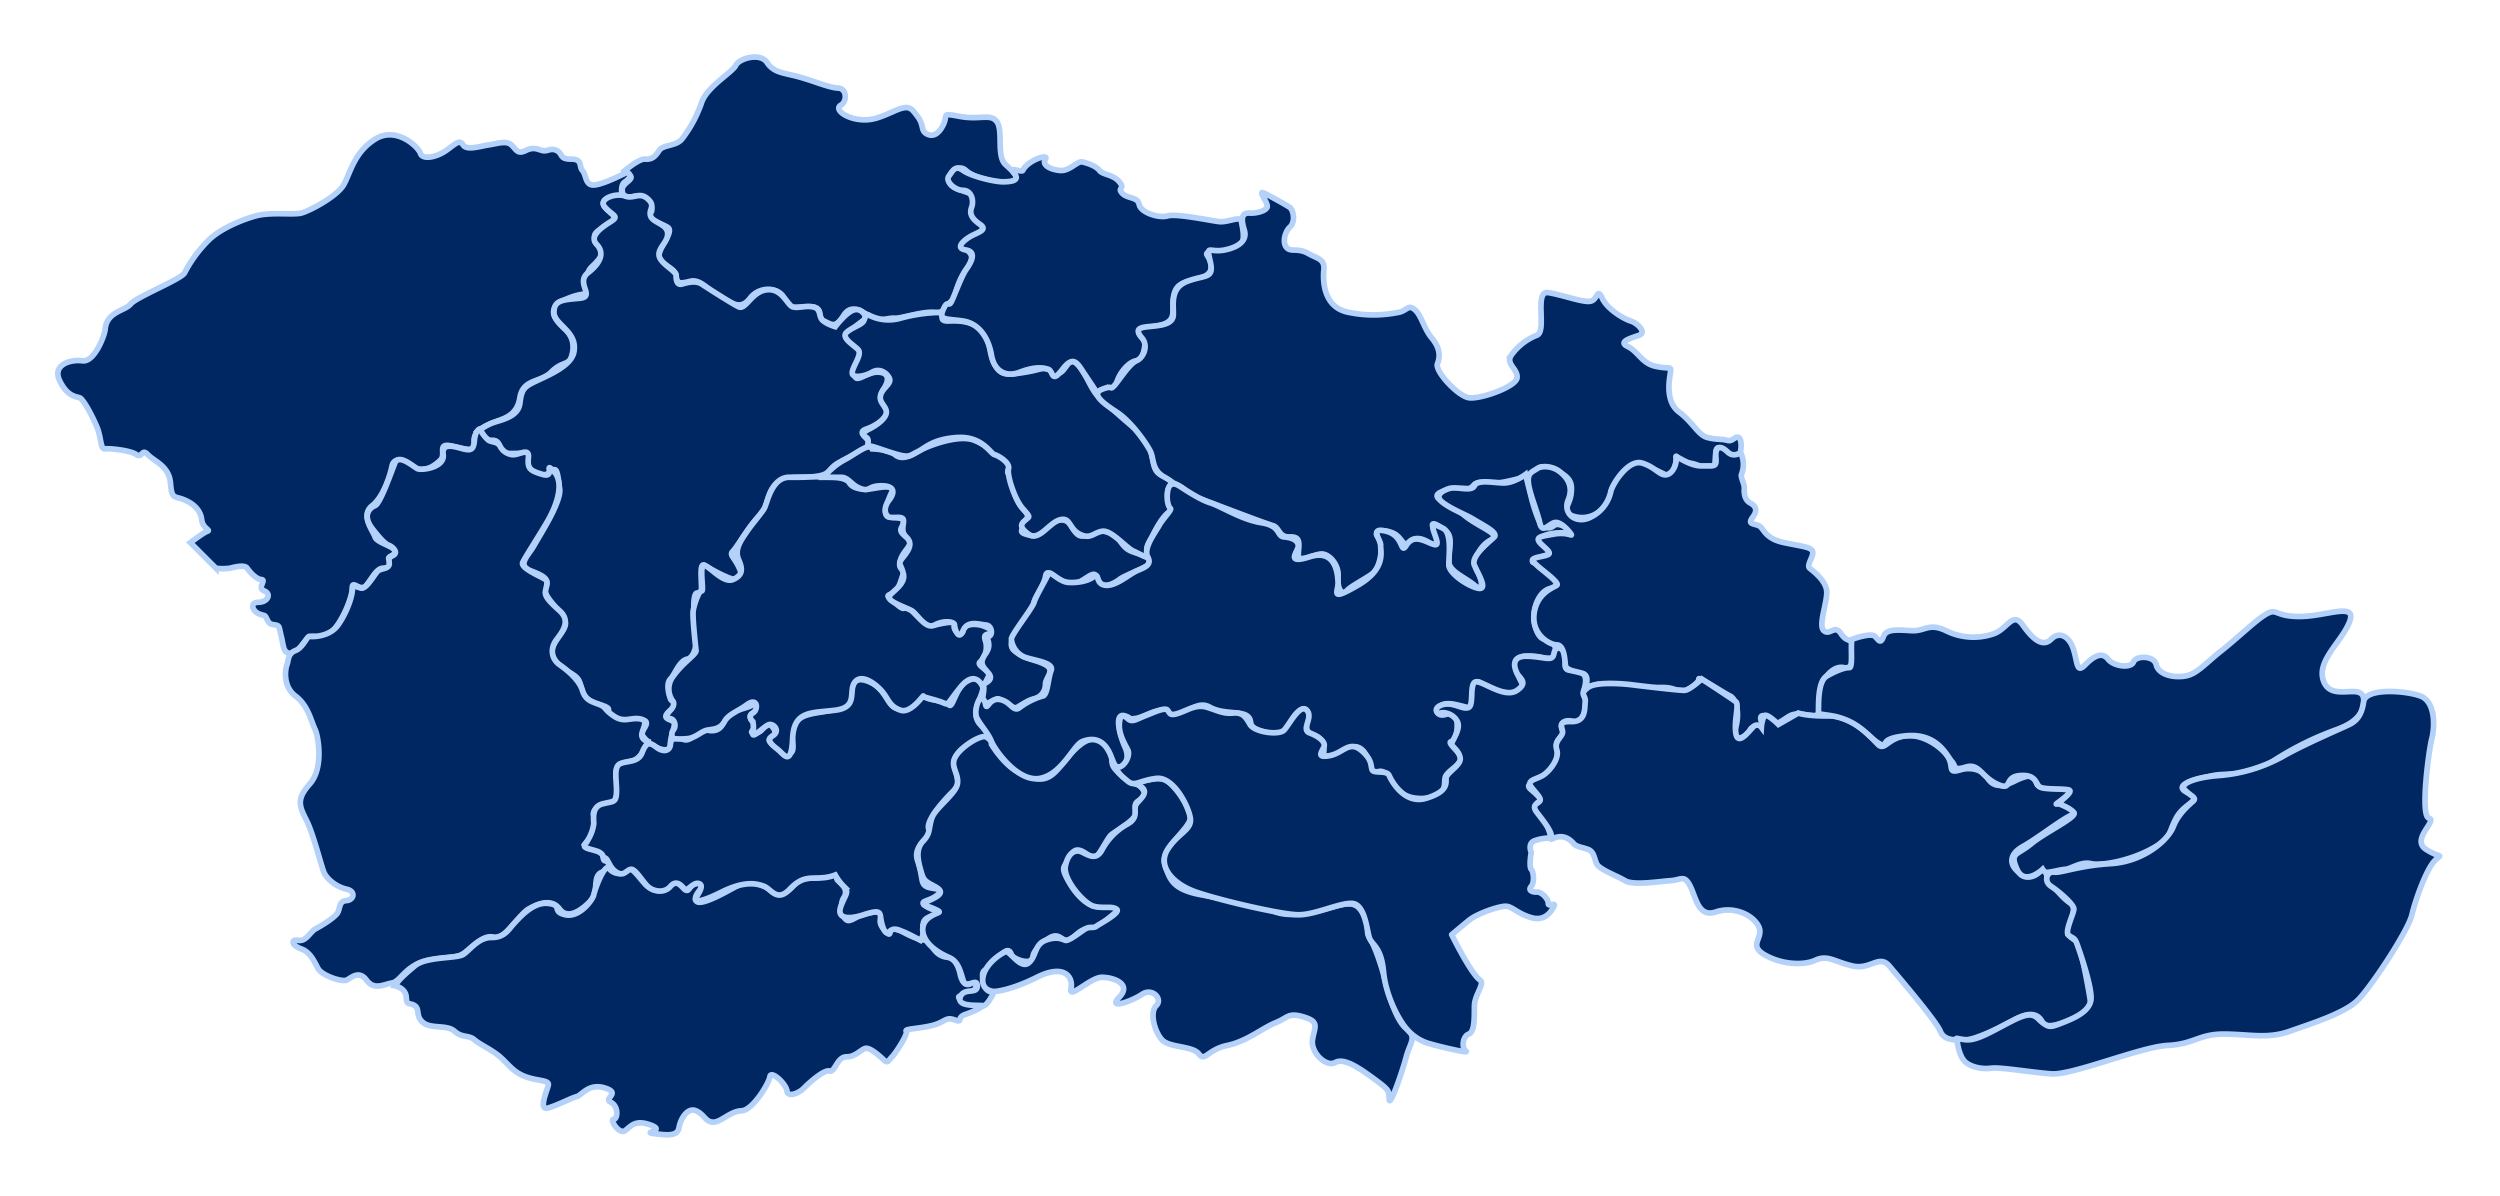 <svg xmlns="http://www.w3.org/2000/svg" xmlns:xlink="http://www.w3.org/1999/xlink" width="880" height="421" viewBox="0 0 880 421">
  <defs>
    <style>
      .cls-1 {
        filter: url(#filter);
      }

      .cls-2 {
        fill: #002762;
        stroke: #b4d1f9;
        stroke-width: 2px;
        fill-rule: evenodd;
      }

      .cls-3 {
        font-size: 14px;
        fill: #fff;
        font-family: "Microsoft YaHei";
      }
    </style>
    <filter id="filter" filterUnits="userSpaceOnUse">
      <feGaussianBlur result="blur" stdDeviation="6" in="SourceAlpha"/>
      <feComposite result="composite"/>
      <feComposite result="composite-2"/>
      <feComposite result="composite-3"/>
      <feFlood result="flood" flood-color="#0a52ca" flood-opacity="0.76"/>
      <feComposite result="composite-4" operator="in" in2="composite-3"/>
      <feBlend result="blend" in2="SourceGraphic"/>
      <feBlend result="blend-2" in="SourceGraphic"/>
    </filter>
  </defs>
  <g id="画板_1" data-name="画板 1">
    <g id="临海_拷贝" data-name="临海 拷贝">
      <g id="组_12" data-name="组 12" class="cls-1">
        <path id="形状_58" data-name="形状 58" class="cls-2" d="M37,116c-0.165,2.029-3.731,11.582-8,11s-10.68,1.436-8,7,5.712,5.56,7,6,4.227,5.889,6,10,1.248,8.209,3,8,8.856,0.528,11,2,1.825-2.348,4,0,7.515,3.981,8,10,1.278,4.4,5,6,5.649,3.991,6,7,3.3,3.588,2,4-6,4-6,4l9,9a17.878,17.878,0,0,0,5,0c1.674-.439,5.111-1.3,6,0s3.107,3.857,5,4-1.632,2.959,1,4,1.269,3.957-2,4-2.1,3.058,0,4,2.117,0.092,3,2,1.484,1.71,3,2,1.145,0.636,2,4,0.557,5.577,3,6,3.713-2.529,6-5,4,0.784,8-2,8.063-12.793,8-16,2.891,1.67,5-1,3.645-6.092,6-6,3.033-1.7,2-3,2.256-1.227,2-3-6.34-2.907-7-5-5.273-7.647-1-11,6.488-11.463,7-14,3.308-3.014,7,0,7.748,0.157,10-2-1.424-6.224,4-5,8.725,2.327,8-1,2.083-5.353,6-7,8.911-2.242,10-9,7.261-5.228,11-9,6.1-2.527,7-5,1.575-6.656-2-10-7.612-7.553,1-11,7.7,1.081,7-5,0.979-4.995,4-9-5.086-7.046,0-10,5.6-3.834,5-5-6.38-4.41-2-6,5-1,5-1-0.822-3.9,1-5,4.373-5.133,0-3-9.99,4.72-12,4-1.7-3.544-3-5,0.187-4.02-4-4-2.83-1.89-5-3-3.241.422-5,0-3.128-1.414-6,0-3.228-.366-5-2-5.05-.431-8,0-7.707,2.093-9,0-2.677-.331-6,2-8.252,3.34-9,1-8.537-9.725-16-5-8.621,11.834-11,16-12.107,9.283-15,10-10.834-.441-16,1-12.009,4.388-16,8a45.508,45.508,0,0,0-9,12c-0.852,2.127-16.979,8.5-19,11S37.517,109.622,37,116Z"/>
        <path id="形状_59" data-name="形状 59" class="cls-2" d="M227,56c2.407,0.241,3.634-.85,5-3s5.858-1.463,8-4a44.836,44.836,0,0,0,7-13c1.943-5.552,10.867-10.576,12-13s8.581-4.622,11-1,5.539,3.526,11,5,10.91,3.894,14,4,3.3,4.654,1,6,1.134,4.267,6,5,7.97-.81,13-3,5.7-1.05,8,2,1.071,4.782,3,6,4.148,0.68,6-3-1.042-4.295,6-3,10.84-1.243,13,2-0.329,12.058,3,15,5.5,5.329,2,6-12.485-.774-16-4-8.873,3.6-4,6,8.468,1.7,7,6,1.764,6.217,3,8-9.532,4.978-7,7,4.734,2.79,1,8-3.658,10.579-5,11-2.082,4.588-6,4-11.717,2.194-14,2-5.74,1.391-8,0-6.97-5.8-10-1-4.189,3.194-7,2,0.783-5.415-6-5-6.425.765-8-3-8.464-4.612-12,0-6.692,1.172-10,0-6.925-7.038-11-6-4.728.746-5-2-5.944-3.875-6-7,5.457-8.5,3-10-7.748-2.914-6-5-1.776-6.723-5-6-4.781.463-5-2,3.825-3.548,3-5a5.039,5.039,0,0,0-2-2S225.006,55.8,227,56Z"/>
        <path id="形状_60" data-name="形状 60" class="cls-2" d="M176,158c0.189,2.838,7.032.858,9,2s-0.167,1.074,1,4,5.659,4.265,8,2,2.263,1.5,3,6-6.97,16.353-9,20-6.352,6.974-1,9,6.243,3.193,5,6,6.268,8.628,7,12-7.136,8.267-4,13,7.684,4.686,9,8,0.617,6.159,7,8,0.652,2.3,4,4,6.205,3.021,9,2,4.412-.288,3,2-1.415,2.644,1,5,8.035,4.712,8,1,2.276-6.979,1-8-4.585-.945-1-4,0.517-2.532,0-4-1.655-5.291,0-7,3.106-6.5,6-7,4.071-8.295,3-12-1.273-12.985,1-11-0.686-11.608,2-10,14.867,8.736,13,3-4.615-6.4-3-8,6.56-10.4,10-13,0.357-13.027,13-13,9.324-2.3,14-5,11.05-5.27,11-7-4.846-3.685-1-5,8.223-4.479,7-7-2.949-4-1-7,2.256-5.86-2-6-8.606,4.967-8,0,3.324-7.241,1-9-4.71-2.38-4-4,7-6,7-6-1.209-3.389-4-3-7,6-7,6-4.218-1.263-5-3-0.348-3.516-3-4-5.1.609-7,0-3.616-6.521-9-6-7.5,7.234-10,6-10.852-6.582-13-8-5.351-.46-7,0-2.062-1.4-2-3-5.56-4.168-6-7,3.261-4.788,3-8-5.237-3.586-6-6,1.941-3.374-1-6-4.968.193-8-1-9.812.957-7,4,5.089,3.056,2,5-7.778,5.1-5,8,1.625,6.407-3,10,2.815,8.483-3,9-9.066.631-9,5,8.485,6.638,7,14c-0.942,4.671-8.354,7.82-13,10s-5.362,2.94-6,8-7.256,5.876-10,7a21.789,21.789,0,0,0-5,3s3.3,3.125,5,3S175.847,155.7,176,158Z"/>
        <path id="形状_61" data-name="形状 61" class="cls-2" d="M111,257c0.942,2,3.084,13.353-2,19s-3.332,8.26-1,13,4.979,15.465,6,18,4.614,5.269,8,6,2.536,3.814,0,4-2.23,2.138-3,4-6.1,4.955-8,6-3.189,4.487-6,4-2.345,1.8,1,3,4.66,4.591,6,7,8.377,4.748,10,4,4.286-3.634,7,0,5.846,1.569,9,1,4.809-6.5,13-8,9.886-.452,13-3,6.772-6.272,10-5,8.972-8.292,12-10,8.015-4.024,11,0,8.058,0.09,11-3,0.339-8.819,4-10,2.384-3.784,1-4,0.273-3.739-3-4-5.762-.513-3-3,2.756-7.928,2-9,1.653-4.568,5-4,3.833-5.757,3-9,0.887-5.386,5-6,6-7,6-7-2.6-.639-2-3,2.276-4.574-1-5-5.39,1.49-9-1-2.489-3-5-4-4.892-1.341-6-5-5.279-7.1-8-9-3.649-5.58-1-9,4.624-6.715,1-10-4.7-4.548-5-6,1.306-4,0-5-8.905-3.971-8-6,6.255-10.14,9-15,5.85-12.891,2-17,0.781,2.411-4,1-5.331-2.184-5-6-3.7-.425-6-1a5.447,5.447,0,0,1-4-3c-0.988-1.609-2.753-1.27-4-2a11.043,11.043,0,0,1-3-4c0.072-.2-1.718.359-2,4s-1.554,3.592-4,3-7.632-2.58-7,2-7.548,5.638-9,5-6.614-5.456-8-2-5.13,14.29-7,15-4.531,3.4-1,8,4.941,5.594,6,6,2.76,1.976,2,3-2.336.543-2,3-2.817,1.915-4,3-4.033,6.573-6,6-2.857-1.317-3,1-2,7.777-5,12-9.057,4.195-10,4-2.231,3.927-5,5-2.395,3.494-3,5-1.51,7.592,3,11S109.406,253.614,111,257Z"/>
        <path id="形状_62" data-name="形状 62" class="cls-2" d="M139,347s3.813,0.715,4,4,1.148,1.755,3,3,0.17,3.758,3,6,8.331,0.6,11,3,5.019,1.27,7,3,6,3.41,9,6,4.576,5.373,9,7,8.421,1.081,8,3-3.695,9.142,0,8,8.21-3.566,10-4,4.215-4.88,10-3-0.824,3.593,2,5,2.468,5.928,1,6,1.922,5.459,4,4,3.437-4.05,9-2-2.982,2.544,1,3,8.43,1.306,9-2,3.049-7.3,6-6,3.287,3.909,6,4,6.112-3.9,10-4,9.651-9.581,10-12,5.715,2.465,6,5,4.381,0.7,6-1,7.127-6.629,9-6,2.619-5.041,6-5,5.38-3.073,7-3,4.444,2.514,6,4,1.65,0.355,3-1,5.682-8.088,5-9,4.189-.818,9-2,4.729-3.168,8-2,0.363-.8,4-2,8.363-3.834,6-4-6.652.786-8-1,0.014-1.167,3-2,3.554-5.77,1-4-3.7-1.484-4-3-1.589-5.944-4-6-4.525-1.308-6-4-2.144-1.562-6-3-4.032-2.292-7-3-0.318,4.375-4,0,3.1-6.752-3-6-6.667,2.454-9,3-3.762-5.37-2-8-0.524-4.83-2-6,1.413-3.878-3-2-9.031.376-11,2-3.3,4.8-7,4-8.856-5.2-13-3-14.76,8.582-16,6,4.637-5.577,1-6-3.046,3.725-5,2-2.538-3.418-6-1-5.125,1.249-7,0-5.664-7.608-7-6a4.013,4.013,0,0,1-5,1c-2.1-.963-1.458-2.608-3-1s-3.664,7.312-4,9-5,8.121-10,7-0.711-3.387-6-4-9.98,4.835-12,7-3.329,5.041-8,5-7.646,4.533-10,6-12.963.6-17,4S140.571,344.73,139,347Z"/>
        <path id="形状_63" data-name="形状 63" class="cls-2" d="M240,260c3.438,2.063,5.292-3.861,9-3s5.5-1.192,6-4,8.347-3.473,10-5,2.066,1.949,0,3-0.118,3.23,1,4-3.674,3.371,0,3,2.98-5.721,6-2-3.95,3.166,0,6,7.959,5.857,7-1,2.084-8.959,8-10,10.646-1.614,12-4-0.6-10.22,7-7,5.848,11.527,13,9,2.989-6.171,6-4,7.784,1.041,9,3,2.417-5.874,6-8,6.093-1.311,6,2-4.7,8.977-1,13,5.184,5.279,2,5-12.54,4.476-11,10,1.805,6.2-1,9-9.476,10.186-8,13-5.99,5.009-4,11,0.989,7.826,3,9,7.151,0.41,4,3-6.941,1.924-4,4,9.243,2.064,4,3-5.222,2.557-5,5a5.984,5.984,0,0,1-1,4s-4.241-2.33-6-3-3.365-1.694-5,0-2.74-2.977-3-5-0.511-2.785-6-1-9.624,1.376-8-3,3.035-4.9,1-7a18.541,18.541,0,0,1-3-4,15.125,15.125,0,0,1-5,1c-3.639.306-6.541-.727-11,4s-6.6-.079-9-1-6.617-2.17-15,2-9.774,3.384-9,2,3.014-4.39,1-5-4.085,2.984-5,2-2.747-3.616-5-1-6.108,1.772-8,0-4.419-6.327-6-6-2.405,2.648-5,1-2.805-4.451-4-5-0.367-1.013-2-2-6.579-1.275-5-3a14.556,14.556,0,0,0,3-7c0.042-1.551-.868-5.948,3-7s4.832-.284,5-4-1.094-8.645,1-10,6.592-.307,8-4,2.578-3.882,5-2,4.815,1.481,5-1S238.375,259.025,240,260Z"/>
        <path id="形状_64" data-name="形状 64" class="cls-2" d="M292,168s5.62-.285,7,2,5.426,2.436,8,2,8.181-1.53,7,1-3.883,8.62-1,9,5.314,0.014,5,2-2.373,2.426,1,5-0.7,4.052-2,8,1.855,3.167,1,5-1.557,6.219-4,7-1.669.909,2,4,1.644-1.434,5,2,5.614,5.484,8,5,7.828-1.86,7,0,2.5,4.484,3,2,3.931-2.417,6-2,6.472,2.7,4,3-2.79.651-2,3a7.461,7.461,0,0,1-2,7c-1.536,1.3,3.931,3.113,3,5s-2,4-2,4-2.468-6.9-8,0-3.6,6.164-7,5-6.077-1.574-6-2-4.359,6.28-8,5-4.033-3.329-6-6-7.4-7.132-10-4,1.4,8.937-7,10-14.568.008-15,10-3.079,5.58-5,4-4.6-3.373-2-5,0.625-4.029-1-4-6.409,5.61-6,3a10.042,10.042,0,0,0,0-4s-2.031-1.8,0-3,1.72-5.7-2-3-6.512,3.348-8,6-3.842,2.627-6,3-4.09,2.743-7,3a26.318,26.318,0,0,1-5,0,2.482,2.482,0,0,1,0-3c1.189-1.43.416-3.866-1-4s-1.648-1.359,0-3,1-3,1-3a7.24,7.24,0,0,1,0-9c3.532-4.964,8.141-7.628,8-9s-1.318-11.846-1-14,2.077-7.339,3-7-1.087-9.686,1-9,6.737,6.429,10,5,3.621-3.377,2-7,0.951-7,3-10,4.9-6.153,6-8,2.483-11.139,9-11S288.575,167.459,292,168Z"/>
        <path id="形状_65" data-name="形状 65" class="cls-2" d="M307,158s5.872,0.145,8,2,4.949,0.9,8-1,14.344-6.295,20-4,5.387,4.533,8,5,4.792,2.4,4,5,0.413,0.438,1,4,1.861,7.714,4,10,2.042,2.559,1,5-2.527,3.179,0,4,4.335,0.929,7-2,7.007-4.424,9-1,3.265,4.559,6,3,8.558-1.777,11,2,3.626,3.843,7,5,5.2,2.481,3,4-8.08,3.524-10,5-5.735,3.3-7,1-0.985-3.881-4-2-3.467,2.714-8,2-6.3-5.665-7-2-3.527,6.8-4,9-1.148,4.231-2,5-8.751,8.757-5,12,7.343,2.99,11,5-0.088,4.456,0,7a5.227,5.227,0,0,1-4,5c-1.861.32-4.389,2.111-6,3s-5.449-3.32-7-3-5.871,4.025-5-1-0.465-3.484,0-4,4.048-1.533,2-4-3.543-3.428-1-7-0.543-5.76,1-6,1.279-3.861-1-4-6.436-1.812-8,2-3-.732-3-2-3.841-1.708-7,0-6.172-3.91-8-5-8.733-3.267-8-5,5.881-4.212,5-8-2.3-3.184,0-6,3.188-4.925,1-7-0.689-4.473-1-6-3.606-.473-5-1-2.3-3,0-6,1.6-5.1-3-5-3.679,2.141-7,1-4.239-4-7-4-6,0-6,0a23.176,23.176,0,0,1,7-6C301.11,159.887,306.046,155.615,307,158Z"/>
        <path id="形状_66" data-name="形状 66" class="cls-2" d="M334,113c3.751-.17,8.933-0.048,12,4s1.822,6.618,4,11,4.489,4.063,11,3,5.933-2.271,10,0,4.378-6.271,8-3,4.6,9.4,9,13,9.378,8.4,13,11,4.378,8.063,5,11,1.6,4.174,5,5-0.067,2.952,0,6,3.044,5.174,1,6-4.622,5.174-6,8-3.067,4.507-2,7-2.488.08-5-1-7.821-7.526-11-7-4.165,2.979-8,1-3.14-6.139-7-5-7.351,7.732-11,5-2.365-3.755-1-5,1.9-.734-1-4-5.591-11.812-5-14-3.691-4.676-5-5-4.243-6.533-13-6-11.253,3.686-14,5-2.772,2.154-7,1-8.76-3.052-10-3,0.382-1.976-1-3-1.837-1.551,1-3,6.065-3.865,6-6-2.794-3.343-2-6,4.065-3.962,3-6-3.618-3.429-6-2-7.335,2.485-7,0,3.644-6.34,2-8-6.03-4.144-4-6,5.24-2.556,6-4,0.631-2.883,2-2a15.168,15.168,0,0,0,11,1,55.441,55.441,0,0,1,13-2c1.832,0.089,2,1,2,1S330.412,113.163,334,113Z"/>
        <path id="形状_67" data-name="形状 67" class="cls-2" d="M360,60c1.848-3.7,9.331-6.019,8-4s1.465,3.613,5,4,6.15-3.427,8-3,4.823,1.429,6,3,4.732,1.3,7,4-0.86,1.944,1,4,5.459,1.156,6,4,6.982,4.891,10,4,14.665,1.572,18,2,7.754-2.286,8,0,2.514,8.821-3,10-10.362-.1-9,2,3.256,6.469-3,8-8.292,2.116-9,7,2.044,8.664-7,10-3.171,3.829-3,5-0.337,6.736-3,7-6.151,4.458-7,8-2.1.976-4,2a6.841,6.841,0,0,1-3,1s-1.317-2.042-4-6-3.983-7.3-8-2-3.131.662-5,0-4.907-.968-10,1-9.073-.486-10-6-4.035-11.1-10-12-8.683-.1-7-4,1.854-.54,3-3,3.539-8.91,5-11,4.243-6.336,0-7-0.314-3.762,2-5,5.761-2.095,3-4-3.888-3.613-3-6-0.016-5.983-3-6-6.368-3.242-5-5,2.15-4.057,5-2,11.019,4,14,4,6.185-.427,4-3S359.611,60.778,360,60Z"/>
        <path id="形状_68" data-name="形状 68" class="cls-2" d="M440,75c1.788,0.143,5.322-.557,6-2s-3.627-6.279-1-5,7.78,4.165,9,5,2.2,5,0,7-3.206,7.93,1,8,4.669,0.893,7,2,4.34,1.68,4,5-0.452,13.394,9,15a43.16,43.16,0,0,0,17,0c3.271-.482,3.6-3.037,6-1s3.15,6.575,6,10,3.048,6.413,2,9,7.1,11.353,11,12,16.626-3.828,17-7-4.184-4.856-2-8a19.986,19.986,0,0,1,9-7c3.624-1.459-1.128-15.824,4-15s12.533,3.657,15,3,2.117-4.949,4-1,7.677,7.306,10,8,5.765,3.991,3,5-7.7,2.246-4,4,4.908,5.983,10,7,5.288-.244,5,2-2.028,10.192,3,14,6.758,8.153,10,9,4.961,0.429,7,1,2.579-1.6,4-1,1.169,7.114-1,7-6.517-6.06-7-2,0.107,5.766-2,6-4.955-2.06-8-2-4.231-3.576-4-2-0.983,7.525-4,6-8.354-3.992-11-3-7.8,6.205-8,10-5.68,9.307-12,8-2.512-3.823-2-8-0.018-6.335-7-9-4.36,3.592-7,3-10.518,2.9-16,2-3.445,2.244-7,2-13.479,1-9,4,2.825,0.476,8,5,14.1,7.195,10,9-6.866,7.634-5,11,2.415,7.842-1,5-8.546-4.7-9-8,1.836-8.8-1-11-6.372-4.563-4,0,0.474,5.613-2,4-5.337-2.18-7,0-2.348-1.393-5-3-8.15-1.783-6,1,1.037,10.84-2,13-7.376,4.25-9,6-3.378-.77-3-5-3.194-8.177-6-8-8.2,3.616-8,0,0.984-6.188-3-6-3.623-3.4-6-4-24.272-9.016-27-10-3.7-2.8-6-4c-1.075-.56-2-1-2-1a25.993,25.993,0,0,0-3-2c-4.616-2.426-3.8-6.474-5-9s-6.57-10.474-12-14-8.934-6.474-5-8,2.566,0.344,4-1,5.43-7.929,8-9,4.293-5.247,2-8-1.616-3.611,2-4,8.793-.52,9-4-1.389-9.611,5-12,9.435-.745,8-7-0.419-2.944,5-4,8.048-3.621,7-7S436.67,74.734,440,75Z"/>
        <path id="形状_69" data-name="形状 69" class="cls-2" d="M349,262s4.674,7.833,10,10,8.942,4.4,14-2,10.154-12.133,15-9,2.45,6.594,4,9,6,5.545,8,6,4.175,4.616,3,5-4.473,1.1-3,4-7.5,7.532-9,9-4.339,8.019-6,8-5.713-5.5-8-1-3.938,3.64-1,9,7.506,10,12,9,7.266,0.422,5,2-6.642,6.2-10,6-5.776,4.853-8,4-3.037-3.485-8,1-2.509,4.7-4,6-6.523-.548-7-2-1.6-2.822-5,2-5.721,1.784-5,7,4,4,4,4-2.472,5.326-4,5-9.234.582-8-3,6.11-.78,6-4-3.925,1.548-5-2-1.8-6.633-5-8-6.394-3.5-8-6-1.923-5.792,1-8,5.3-1.464,2-3-5.8-1.263-2-3,5.733-3.026,2-5-3.939-2.169-5-6-1.6-7.294,1-10,1.805-4.419,3-8,8.366-8.488,9-12-2.343-5.9-1-9,5.928-6.1,8-7,2.873-.994,4,0A2.473,2.473,0,0,1,349,262Z"/>
        <path id="形状_70" data-name="形状 70" class="cls-2" d="M398,253c3.842,0.216,6.559-2.608,11-3s0.146,3.619,5,2,7.805-5.412,12-3,10.722,1.268,13,3-0.207,3.371,4,5,9.545,2.1,11-2,6.421-8.083,6-3-0.28,5.824,3,7,3.813,6.638,2,7,5.894,0.536,9-2,6.708-.868,8,5,3.749,0.07,6,4,5.386,8.719,14,8,5.644-6,7-8,3.231-2.589,5-5-5.449-6.691-3-7,3.026-12.216-1-10-5.9-1.515-2-3,11.4,3.29,11,0-1.079-10.71,3-7,16.188,4.022,14,0-4.833-9.534,1-10,8.239,2.013,10,0-0.286-6.121-3-6-4.255-5.233-4-9,2.661-9.078,7-9-4.936-8.8-7-9,2.465-2.19,6-3-4.575-2.746-4-5,8.022-3.035,11-2-3.637-4.973-6-3-4.544-.364-5-1a58.917,58.917,0,0,1-3-9c-0.807-3.235-2-8-2-8s-4.14,3.153-8,3-8.951-1.221-10,1-6.242.072-9,1-5.2,2.617-2,5,8.088,4.19,11,6,8.447,4.468,7,6-8.445,6.732-7,10,5.1,9.065,1,8-9.883-5.4-10-8,1.252-11.37-2-13-4.509-2.145-3,2,1.093,4.349-2,3-5.866-2.373-8,1-0.717-3.4-7-5-1.824,3.094-2,5,2.22,8.05-8,14-6.861,2.319-7-1-0.937-11.893-10-9-3.778-2.092-4-4-2.3-2.771-5-3-0.973-3.9-8-5-14.111-5.78-18-7-9.442-5.058-11-6-3.494-1.3-4,2,0.425,5.579,1,6-2.68,3.6-4,6-5.64,7.987-4,11-1.317,3.767-4,5-7.38,5.528-11,5-1.822-4.62-4-3-5.76,2.21-9,2-6.5-4.426-7-3-4.381,7.832-5,10-8.048,11.385-8,13a7.791,7.791,0,0,0,4,6c2.7,1.413,11.194,1.94,10,5s-1.142,8.6-3,9a25.041,25.041,0,0,0-8,4c-1.891,1.615-2.895-.824-5-2s-4.258-1.334-6,1-0.287-2.408-3-2c-0.518.078-2.412,4.452-1,7s3.937,5.279,5,8,9.121,14.4,17,13,11.833-11.775,15-13,7.433-1.455,10,5c1.341,3.372,1.433,3.953,3,4s3.983-2.576,2-7-3.908-12.305,0-11S394.158,252.784,398,253Z"/>
        <path id="形状_71" data-name="形状 71" class="cls-2" d="M423,315c4.181,0.747,19.721,3.683,26,6s15.673-.551,21-2,7.807-1.338,10,3,0.708,6.17,2,8,3.49,7.42,5,13,4.054,15.944,8,19,1.272,5.136,0,10-5.785,18-6,15,0.377-3.04-5-7-10.813-7.766-14-6-8.694-3.487-8-8,2.644-6.269-3-8-5.568.239-10,2-10.068,6.55-17,8-7.85,5.923-10,3-10.393-2.134-13-5-4.414-9.6-2-12-1.428-6.425-5-4-12.428,5.616-8,1-1.872-6.912-6-7-11.83,8.088-11,4-2.31-8.855-12-4-15,5-15,5-4.839-.071-4-5,6.606-8.531,8-9,5.178,6.2,8,4,2.02-6.468,6-8,5.83-.389,7,0,5.322-2.976,7-4,2.83-.1,4-1,8.815-4.818,7-6-4.583-.12-8-1-10.821-9.487-10-14,3.322-6.36,6-5,5.037,2.751,7-1a22.306,22.306,0,0,1,9-9c4.137-2.433,1.688-5.107,3-7s5.672-4.6,0-7-1.32-1.069,1-1,7.123-2.055,10,0,8.211,9.312,8,13-10.557,10.851-9,16S412.377,313.1,423,315Z"/>
        <path id="形状_72" data-name="形状 72" class="cls-2" d="M521,345c1.746,1.195-1.931,5.255-2,9s0.208,9.184-2,10-2.552,4.975-1,6-11.271-2.023-14-3a16.439,16.439,0,0,1-7-5c-2.283-2.531-7.164-11.081-8-20s-4.123-9.257-5-12-1.571-11.706-6-12-13.007,4.049-19,4-27.7-5.114-36-8-13.695-9.155-10-15,8.623-6.806,8-11-5.94-14.764-12-14-7.482,3.012-10,1-5.1-4.436-3-5,3.9-4.171,3-6-3.159-5.353-3-9,1.482-3.42,3-2,3.055,0.132,6-1,7.081-3.191,8-2,0.785,2.1,4,1,6.129-3.223,10-2,5.61,2.309,9,2,4.42,1.252,6,4,10.179,3.9,12,2,5.578-9.565,8-7-2.187,6.818,1,8,5.821,3.195,5,5-2.678,3.864,2,3,6.846-5.342,11-2,3.4,5.586,4,7,5.119-.061,6,2,5.49,10.3,13,8,7.042-5.083,7-7,5.19-4.475,5-7-2.777-4.076-3-5,3.379-5.269,2-8-4.61-3.48-6-3-2.726-2.052,1-3,7,2,9,1-0.115-9.514,3-9,9.912,5.8,14,3,0.868-4.241,0-6-2.521-6.34,4-6,8.422,1.984,9-1,2.887-1.972,4,0-1.858,5.81,2,6,5.72,1.268,5,5-0.967,2.367,0,5-0.847,8.938-4,8-5.269.506-4,3-2.844,2.862-2,6a9.038,9.038,0,0,1-2,8,45.592,45.592,0,0,1-5,4c-0.908.733-4.568,0.838-2,3a29.929,29.929,0,0,1,4,4s-4.044-.156-1,4a25.493,25.493,0,0,1,4,9,16.239,16.239,0,0,0-6,1c-2.337,1.094-1,4-1,4s-0.877,5.015,0,6,1.189,4.667,0,6,0.17,2.077,2,2,4.1,2.615,4,4,2.775-.566,2,1-2.971,5.479-8,4-6.651-3.959-9-4-9.987,2.525-13,5-6,5-6,5S517.755,342.78,521,345Z"/>
        <path id="形状_73" data-name="形状 73" class="cls-2" d="M613,167c-0.395.939,1.149,3.466,1,5s0.112,3.963,2,5,2.907,2.441,1,5,0.006,2.2,2,3,1.876,4.522,9,6,9.3,1.571,10,3-2.229,4.981-1,6,5.647,4.266,6,8-3.13,12.154-1,14,3.814-2.33,6,1,3.485,1.409,4,4,1.094,8.905-3,8-7.869,4.812-8,7,0.479,9.893-2,10-6.36-1.5-9,0-4.718,3.649-6,2-5.217-3.69-4,0-2.544.142-4,3-6.542,4.817-5-1-0.2-10.177-2-11-11.361-7.007-11-6-5.017,5.826-8,4-8.5-.508-13-1-11.824-1.842-15-1-4,1-4,1,1.847-4.17-1-5-5.816-1-6-3-0.478-6.994-3-7-8.973-3.644-8-11,6.852-9.141,8-10-5.639-5.634-7-7-3.145-2.132,1-3,4.361-.959,1-4-0.817-3.124,4-4,6.683,1.043,6,0-3.81-4.789-6-4-4.14,3.882-5,0-3.637-10.438-4-14,1.192-3.769,3-5,5.517-.94,8,1,5.018,5.048,3,10,3,8.716,8,6a12.95,12.95,0,0,0,7-9c0.665-2.725,6.153-11.437,11-10s6.48,4.9,9,4,3.314-4.932,3-6,4.467,3.064,9,3,5.3,0.57,5-3,1.293-4.6,4-2,4.624-.434,5,1A9.559,9.559,0,0,1,613,167Z"/>
        <path id="形状_74" data-name="形状 74" class="cls-2" d="M554,297c0.994,1.136,2.925,1.217,5,2s2.093,2.907,3,5,7.085,4.208,10,6,12.191,0.243,16,0,4.9-2.27,7,2,2.872,11.084,9,9,12.881,0.889,15,5-3.818,6.526,2,10,13.7,3.986,18,2,6.633,0.49,13,2,9.456-4.156,13,0,16.58,19.455,18,23,5.588,3.065,9,3,12.27-4.368,17-7,8.349-2.7,10,1,17.084-3.483,17-6-4.014-23.129-5-23-3-2-3-2,3.447-9.881,1-11-9.244-8.836-9-12-3.013,4.925-8,2-5.19-7.1,0-10,13.34-9.332,17-11-3.483-4.5-5-4,6.668-4.19,4-5-10.173.067-11-2-0.721-4.615-8-1-8.854-.491-10-2-4.642-3.305-9-2-2.42-.756-4-4-8.473-8.685-15-8-7.571,5.518-10,3-8.978-10.154-17-10-11-1-11-1l-7,4s-4.211-4.2-5-3a11.333,11.333,0,0,0-1,4,1.863,1.863,0,0,0-3,0c-1.643,1.743-5.347,6.64-6,2s1.279-10,0-11-12-8-12-8-4.16,3.884-6,4-19-2-19-2-11.751-1.433-15,1-0.727,2.626-1,5,0.319,7.18-5,7-2.657,2.416-3,4-3,3-2,6-2.6,7.594-5,9-5.764,1.654-4,4,3.742,4.03,3,5-3.069,1.266-1,4,5.789,7.2,5,9S549.389,291.73,554,297Z"/>
        <path id="形状_75" data-name="形状 75" class="cls-2" d="M652,225s6.626-2.416,8-1,1.974,2.827,3,0,5.447-2.233,10-2,5.921-2.886,12,0a21.667,21.667,0,0,0,17,1c4.728-1.827,6.519-7.886,10-3s6.971,8.032,10,5,6.606-.9,8,4,1.036,8.014,4,5,5.875-4.7,8-2,8.183,3.279,9,1,7.226-2.351,8,1,5.7,4.649,10,4,7.112-4.355,13-9,12.32-11.011,16-13,2.817,1.16,12,1,19.857-5.175,17,2-11.933,13.82-9,21,13.4,0.152,14,6-4.557,9.151-10,11a108.187,108.187,0,0,0-22,11c-9.117,5.728-16.253,3.98-21,5s-15,3.1-9,6-0.875,3.142-4,9-1.163,6.807-9,11-17.533,5.807-21,5-7.008,1.867-9,2-6.319,1.418-7,1a3.025,3.025,0,0,1-1-1s-6.341,6-9,0-0.068-4.809,5-9,16.4-9.425,15-11-3.96-2.479-5-3,5.692-4.539,3-5-8.474-.042-10-1-1.1-4.5-7-4-2.31,5.653-8,3-6.279-7.4-11-6-3.333-.161-5-2-4.88-10.023-16-9-5.383,4.528-9,3-6.938-8.162-17-10c-2.089-.382-5.392-0.674-5-1s-0.691-10.87,3-13,6.64-3.083,8-3S651.213,225.945,652,225Z"/>
        <path id="形状_76" data-name="形状 76" class="cls-2" d="M689,367s0.651,5.175,3,7,5.967,2.4,9,2,13.6,1.408,21,2,31.486-9.525,41-10,10.887-4.066,20-4,15.189,1.771,23-1,19.322-6.343,24-11,17.673-24.354,19-30,5.16-16.093,8-19,2.514-.491-3-4,4.138-10.207,1-11-0.078-23.911,1-28,1.355-13.025-4-15-19.3-2.922-20,2-2.586,6.788-5,8-15.686,6.839-23,11a55.15,55.15,0,0,1-23,7c-7.563.542-14.171,2.716-12,5s4.371,2.736,3,4-5.177,4.272-7,9-10.379,12.282-22,13-17.562,3.4-20,3-3.795,3.19-1,5,8.074,6.392,8,8-3.123,7.719-2,9,2.147,0.7,3,3,5.613,15.864,5,20-5.9,6.4-10,8-4.6,1.776-7,0-2.821-4.56-10-1-12.848,7.389-17,7S688.518,364.752,689,367Z"/>
      </g>
    </g>
  </g>
</svg>
